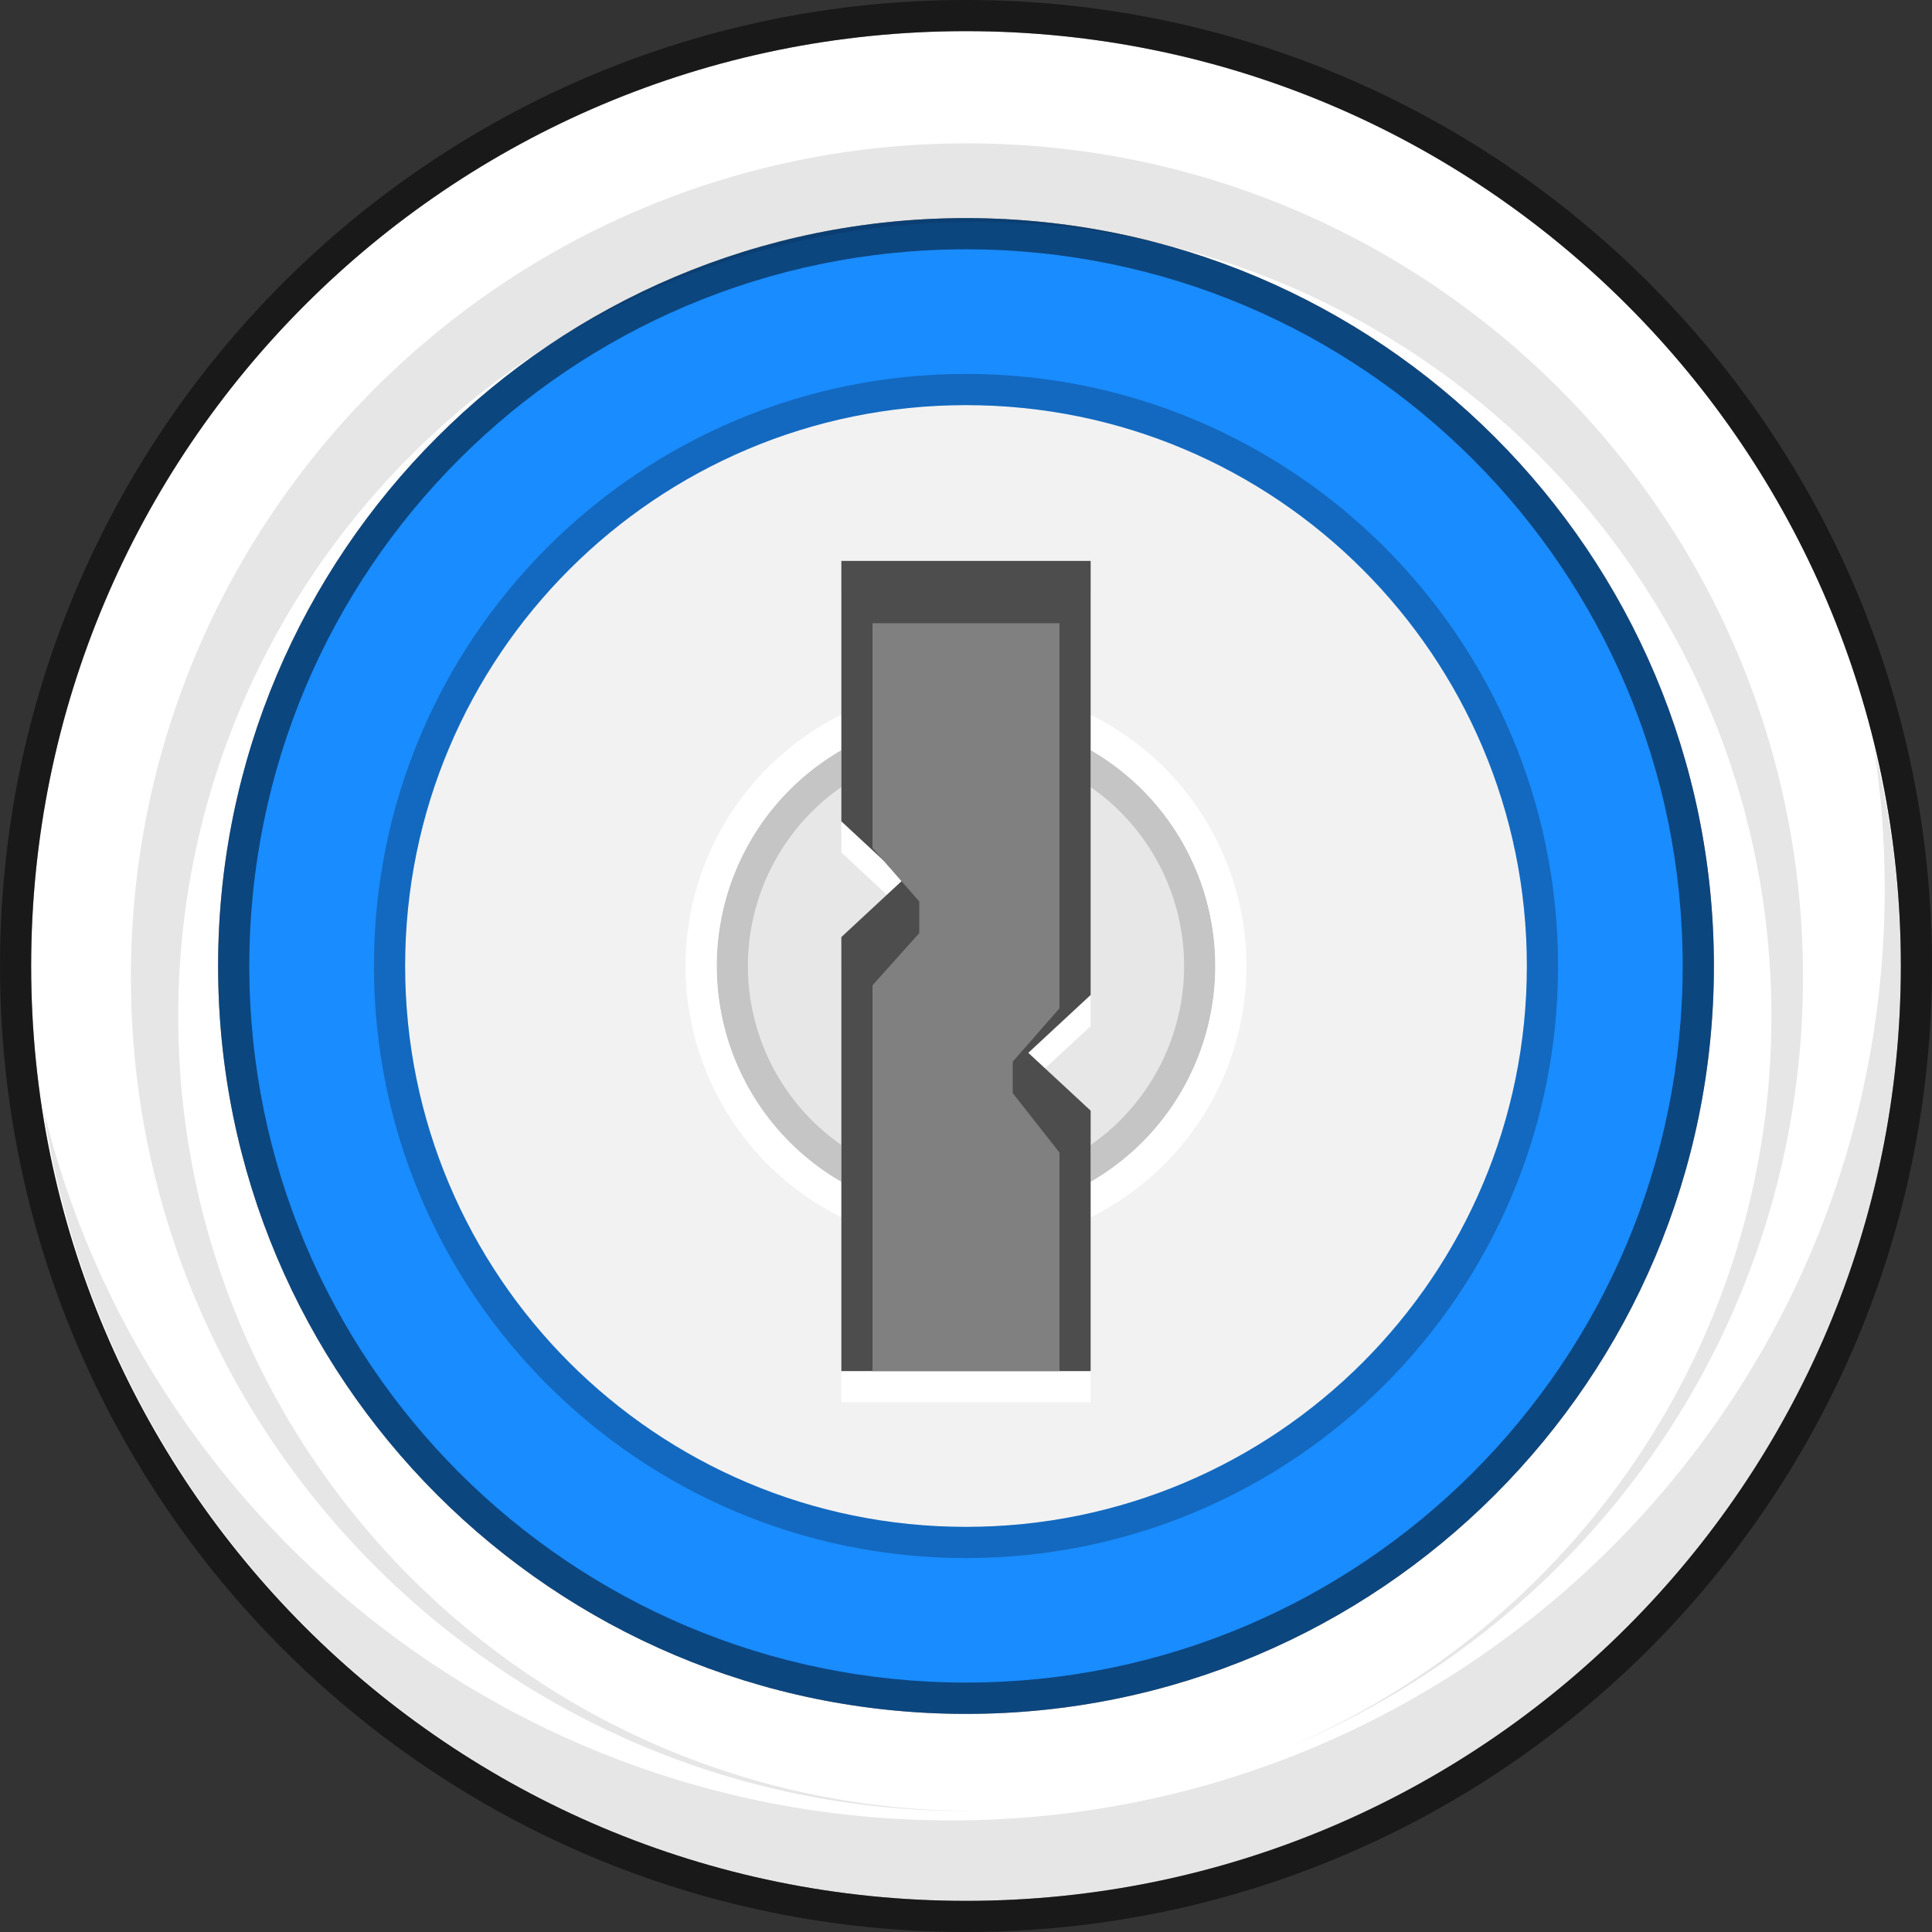 <svg width="48" height="48" viewBox="0 0 48 48" fill="none" xmlns="http://www.w3.org/2000/svg">
<rect x="0" y="0" width="48" height="48" fill="#333333" stroke="none"/>
<path fill-rule="evenodd" clip-rule="evenodd" d="M24 5.419C34.262 5.419 42.581 13.738 42.581 24C42.581 34.262 34.262 42.581 24 42.581C13.738 42.581 5.419 34.262 5.419 24C5.419 13.738 13.738 5.419 24 5.419Z" fill="#198CFF"/>
<path fill-rule="evenodd" clip-rule="evenodd" d="M0.774 24C0.774 11.172 11.172 0.774 24 0.774C36.828 0.774 47.226 11.172 47.226 24C47.226 36.828 36.828 47.226 24 47.226C11.172 47.226 0.774 36.828 0.774 24ZM5.419 24C5.419 34.262 13.738 42.581 24 42.581C34.262 42.581 42.581 34.262 42.581 24C42.581 13.738 34.262 5.419 24 5.419C13.738 5.419 5.419 13.738 5.419 24Z" fill="white"/>
<path opacity="0.5" d="M0 24C0 37.255 10.746 48 24 48C37.254 48 48 37.255 48 24C48 10.746 37.254 0 24 0C10.746 0 0 10.746 0 24ZM0.774 24C0.774 11.174 11.172 0.774 24 0.774C36.828 0.774 47.226 11.174 47.226 24C47.226 36.826 36.828 47.226 24 47.226C11.172 47.226 0.774 36.826 0.774 24ZM6.194 23.998C6.194 33.832 14.166 41.803 24 41.803C33.834 41.803 41.806 33.832 41.806 23.998C41.806 14.165 33.834 6.194 24 6.194C14.166 6.194 6.194 14.165 6.194 23.998ZM5.419 24C5.419 13.74 13.737 5.419 24 5.419C34.263 5.419 42.581 13.74 42.581 24C42.581 34.26 34.264 42.581 24 42.581C13.736 42.581 5.419 34.26 5.419 24Z" fill="black"/>
<path fill-rule="evenodd" clip-rule="evenodd" d="M31.99 43.415C39.057 40.403 44.011 33.407 44.011 25.256C44.011 14.354 35.15 5.515 24.219 5.515C13.288 5.515 4.428 14.354 4.428 25.256C4.428 36.125 13.236 44.941 24.123 44.993C24.089 44.994 24.056 44.996 24.023 44.996C12.551 44.996 3.252 35.721 3.252 24.279C3.252 12.837 12.551 3.561 24.023 3.561C35.495 3.561 44.795 12.837 44.795 24.279C44.795 32.906 39.507 40.298 31.99 43.415ZM23.622 45.228C36.437 45.228 46.825 34.867 46.825 22.087C46.825 20.895 46.735 19.724 46.561 18.581C46.992 20.344 47.226 22.185 47.226 24.081C47.226 36.863 36.837 47.223 24.023 47.223C12.402 47.223 2.778 38.704 1.084 27.588C3.56 37.712 12.708 45.228 23.622 45.228Z" fill="black" fill-opacity="0.1"/>
<path fill-rule="evenodd" clip-rule="evenodd" d="M24 10.065C31.696 10.065 37.935 16.304 37.935 24C37.935 31.696 31.696 37.935 24 37.935C16.304 37.935 10.065 31.696 10.065 24C10.065 16.304 16.304 10.065 24 10.065Z" fill="#F2F2F2"/>
<path d="M24 10.065C16.304 10.065 10.065 16.304 10.065 24C10.065 31.696 16.304 37.935 24 37.935C31.696 37.935 37.935 31.696 37.935 24C37.935 16.304 31.696 10.065 24 10.065ZM24 9.29C32.124 9.29 38.71 15.876 38.71 24C38.71 32.124 32.124 38.71 24 38.71C15.876 38.71 9.29 32.124 9.29 24C9.29 15.876 15.876 9.29 24 9.29Z" fill="black" fill-opacity="0.25"/>
<path fill-rule="evenodd" clip-rule="evenodd" d="M30.194 24C30.194 25.643 29.541 27.218 28.38 28.38C27.218 29.541 25.643 30.194 24 30.194C22.357 30.194 20.782 29.541 19.62 28.38C18.459 27.218 17.806 25.643 17.806 24C17.806 22.357 18.459 20.782 19.62 19.62C20.782 18.459 22.357 17.806 24 17.806C25.643 17.806 27.218 18.459 28.38 19.62C29.541 20.782 30.194 22.357 30.194 24Z" fill="black" fill-opacity="0.05"/>
<path d="M29.419 24C29.419 22.563 28.848 21.184 27.832 20.168C26.816 19.152 25.437 18.581 24 18.581C22.563 18.581 21.184 19.152 20.168 20.168C19.152 21.184 18.581 22.563 18.581 24C18.581 25.437 19.152 26.816 20.168 27.832C21.184 28.848 22.563 29.419 24 29.419C25.437 29.419 26.816 28.848 27.832 27.832C28.848 26.816 29.419 25.437 29.419 24ZM30.194 24C30.194 25.643 29.541 27.218 28.38 28.38C27.218 29.541 25.643 30.194 24 30.194C22.357 30.194 20.782 29.541 19.62 28.38C18.459 27.218 17.806 25.643 17.806 24C17.806 22.357 18.459 20.782 19.62 19.62C20.782 18.459 22.357 17.806 24 17.806C25.643 17.806 27.218 18.459 28.38 19.62C29.541 20.782 30.194 22.357 30.194 24Z" fill="black" fill-opacity="0.15"/>
<path d="M30.194 24C30.194 22.357 29.541 20.782 28.38 19.62C27.218 18.459 25.643 17.806 24 17.806C22.357 17.806 20.782 18.459 19.62 19.62C18.459 20.782 17.806 22.357 17.806 24C17.806 25.643 18.459 27.218 19.62 28.38C20.782 29.541 22.357 30.194 24 30.194C25.643 30.194 27.218 29.541 28.38 28.38C29.541 27.218 30.194 25.643 30.194 24ZM30.968 24C30.968 25.848 30.234 27.62 28.927 28.927C27.62 30.234 25.848 30.968 24 30.968C22.152 30.968 20.38 30.234 19.073 28.927C17.766 27.62 17.032 25.848 17.032 24C17.032 22.152 17.766 20.38 19.073 19.073C20.38 17.766 22.152 17.032 24 17.032C25.848 17.032 27.62 17.766 28.927 19.073C30.234 20.38 30.968 22.152 30.968 24Z" fill="white"/>
<path fill-rule="evenodd" clip-rule="evenodd" d="M20.903 21.18V14.71H27.097V25.494L25.548 26.931L27.097 28.368V34.839H20.903V24.055L22.452 22.617L20.903 21.18Z" fill="white"/>
<path fill-rule="evenodd" clip-rule="evenodd" d="M20.903 20.406V13.935H27.097V24.72L25.548 26.157L27.097 27.594V34.065H20.903V23.281L22.452 21.843L20.903 20.406Z" fill="#4D4D4D"/>
<path fill-rule="evenodd" clip-rule="evenodd" d="M21.677 21.07V15.484H26.323V25.051L25.161 26.378V27.158L26.323 28.636V34.065H21.677V24.48L22.839 23.182V22.397L21.677 21.07Z" fill="#808080"/>
</svg>
